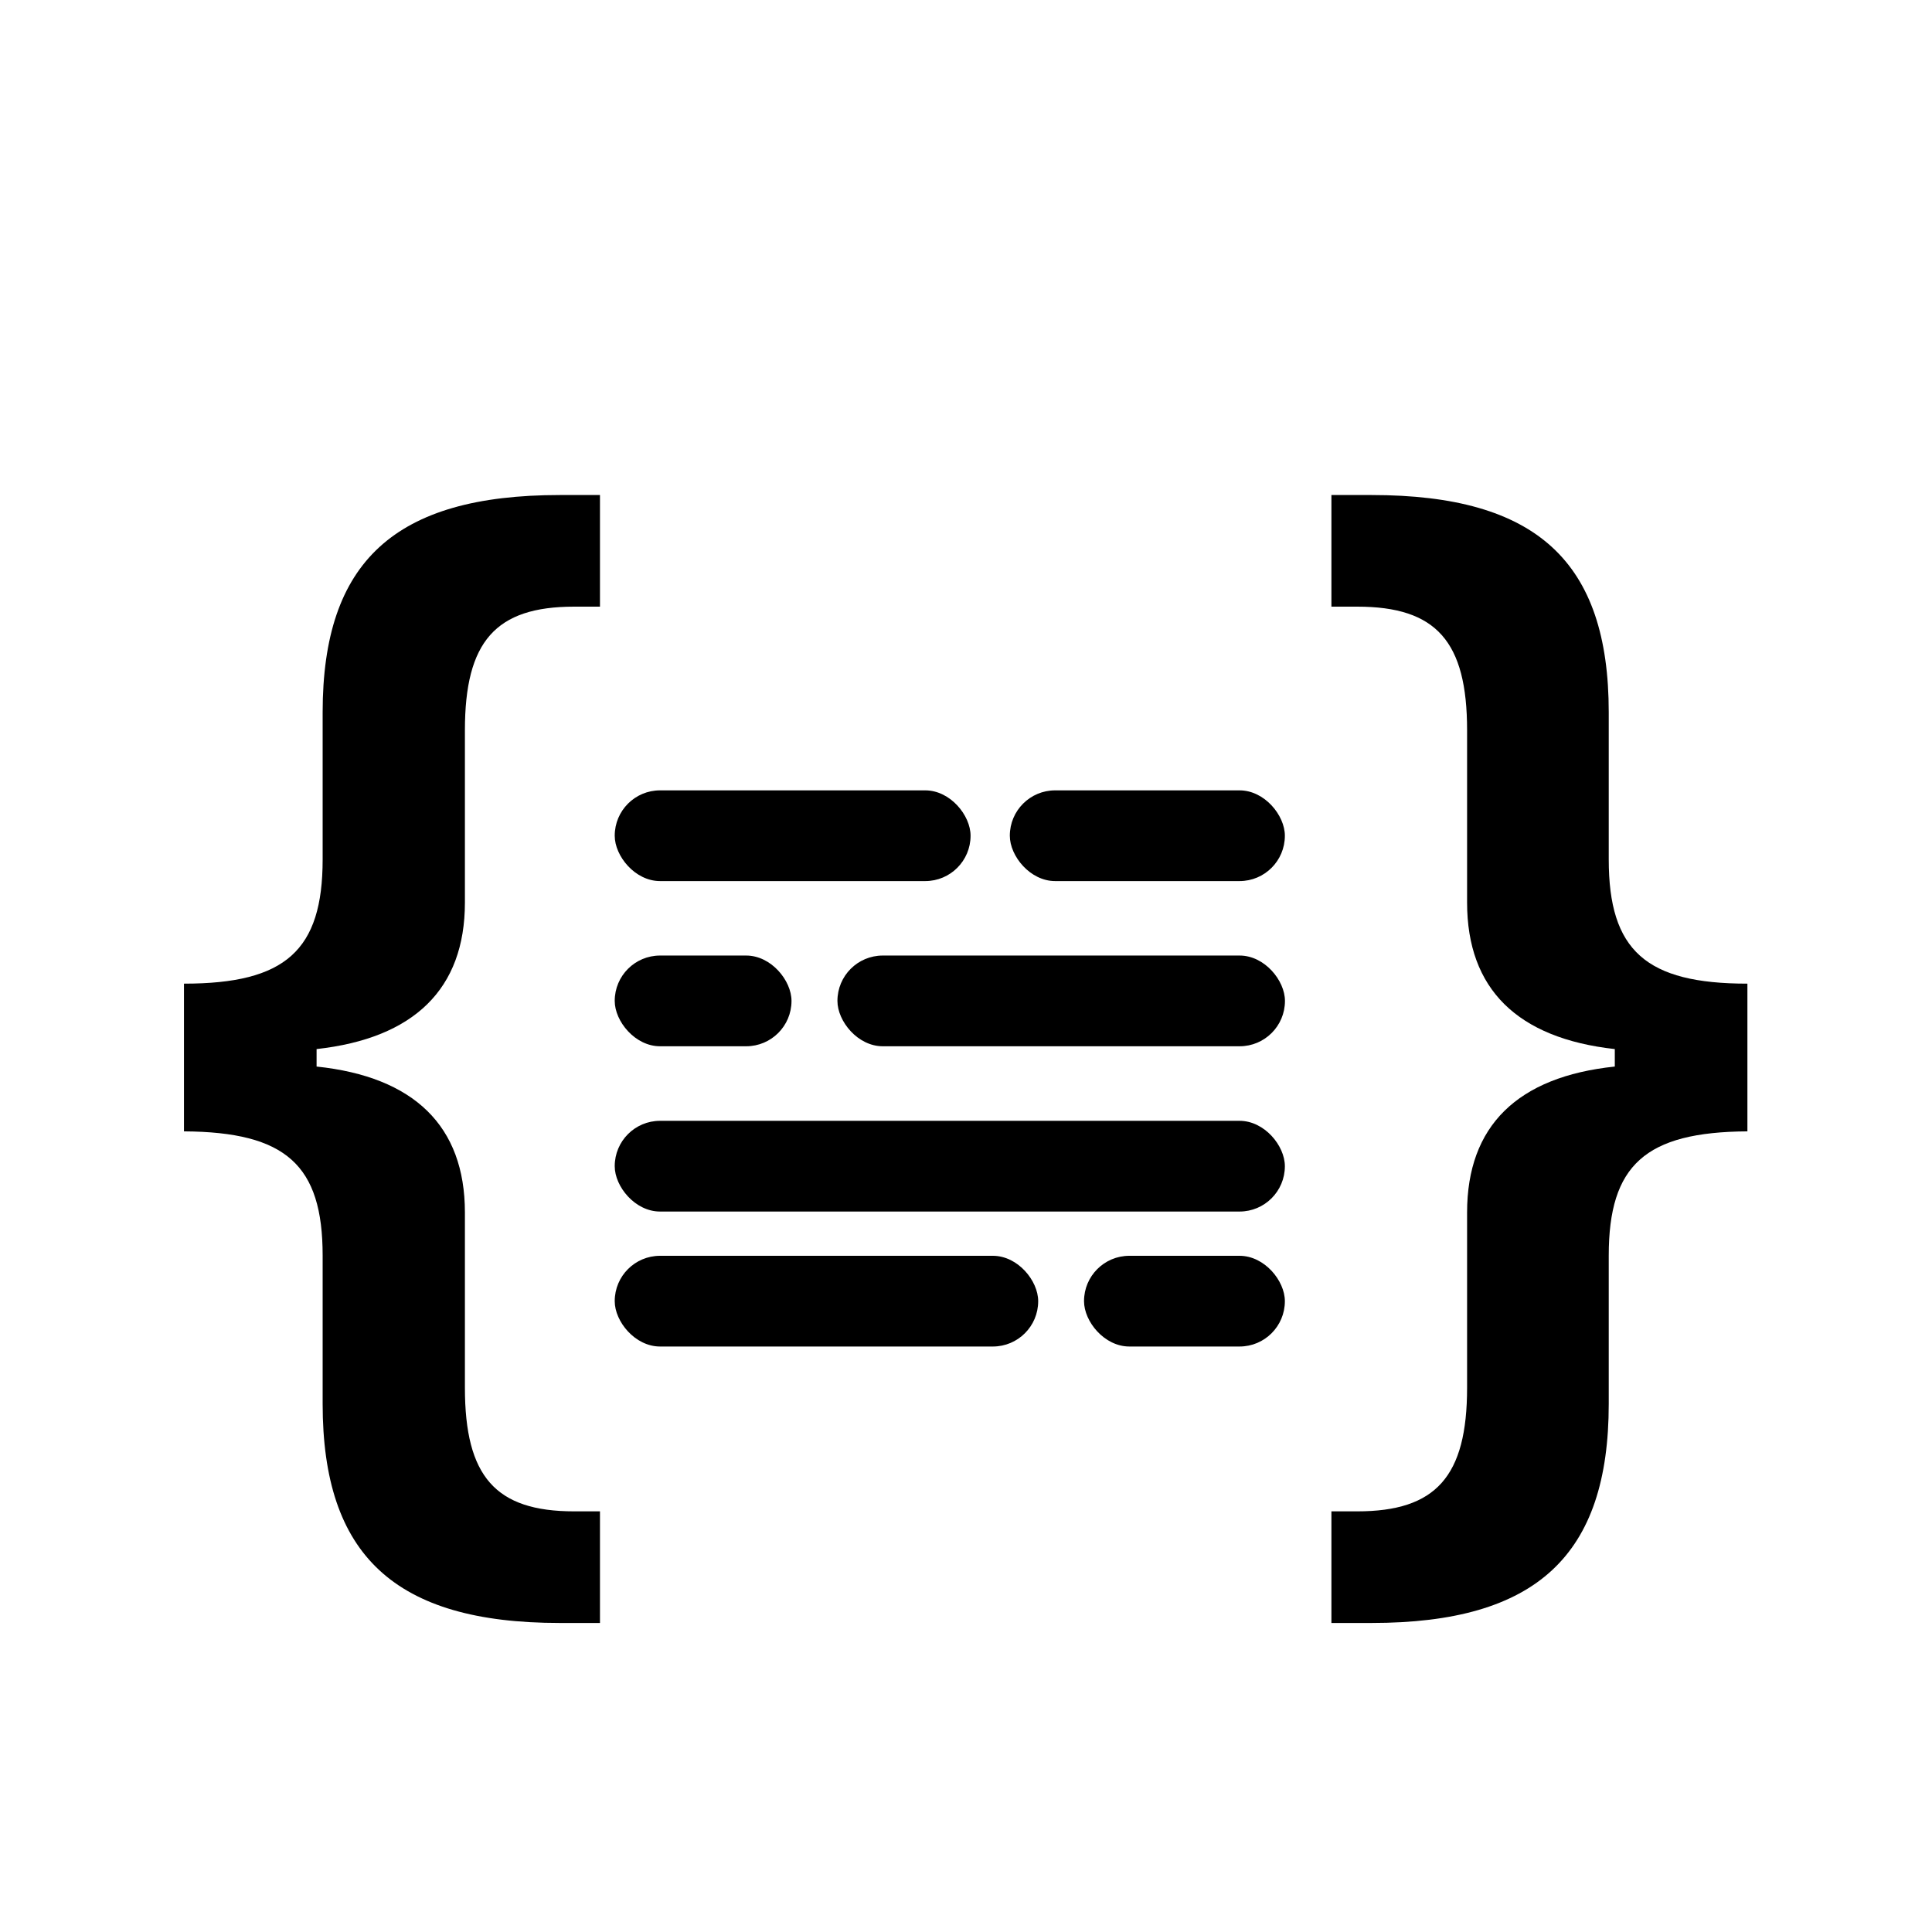 <svg width="22" height="22" viewBox="0 0 22 22" fill="none" xmlns="http://www.w3.org/2000/svg">
<path d="M6.374 18.481H6.832V17.21H6.538C5.643 17.21 5.294 16.814 5.294 15.802V13.806C5.294 12.821 4.713 12.261 3.605 12.145V11.946C4.713 11.823 5.294 11.263 5.294 10.278V8.316C5.294 7.305 5.643 6.908 6.538 6.908H6.832V5.637H6.374C4.494 5.637 3.674 6.396 3.674 8.111V9.786C3.674 10.825 3.25 11.201 2.095 11.201V12.883C3.257 12.89 3.674 13.266 3.674 14.298V15.986C3.674 17.709 4.494 18.481 6.374 18.481ZM15.619 18.481C17.499 18.481 18.319 17.709 18.319 15.986V14.298C18.319 13.266 18.736 12.89 19.898 12.883V11.201C18.743 11.201 18.319 10.825 18.319 9.786V8.111C18.319 6.396 17.499 5.637 15.619 5.637H15.161V6.908H15.455C16.357 6.908 16.706 7.305 16.706 8.316V10.278C16.706 11.263 17.28 11.823 18.388 11.946V12.145C17.28 12.261 16.706 12.821 16.706 13.806V15.802C16.706 16.814 16.351 17.21 15.455 17.21H15.161V18.481H15.619Z" fill="black"/>
<rect x="7" y="9" width="4.052" height="1.033" rx="0.516" fill="black"/>
<rect x="11.499" y="9" width="3.132" height="1.033" rx="0.516" fill="black"/>
<rect x="7" y="10.881" width="2.013" height="1.033" rx="0.516" fill="black"/>
<rect x="9.536" y="10.881" width="5.096" height="1.033" rx="0.516" fill="black"/>
<rect x="7" y="12.763" width="7.631" height="1.033" rx="0.516" fill="black"/>
<rect x="7" y="14.3" width="4.822" height="1.033" rx="0.516" fill="black"/>
<rect x="12.344" y="14.3" width="2.287" height="1.033" rx="0.516" fill="black"/>
</svg>
